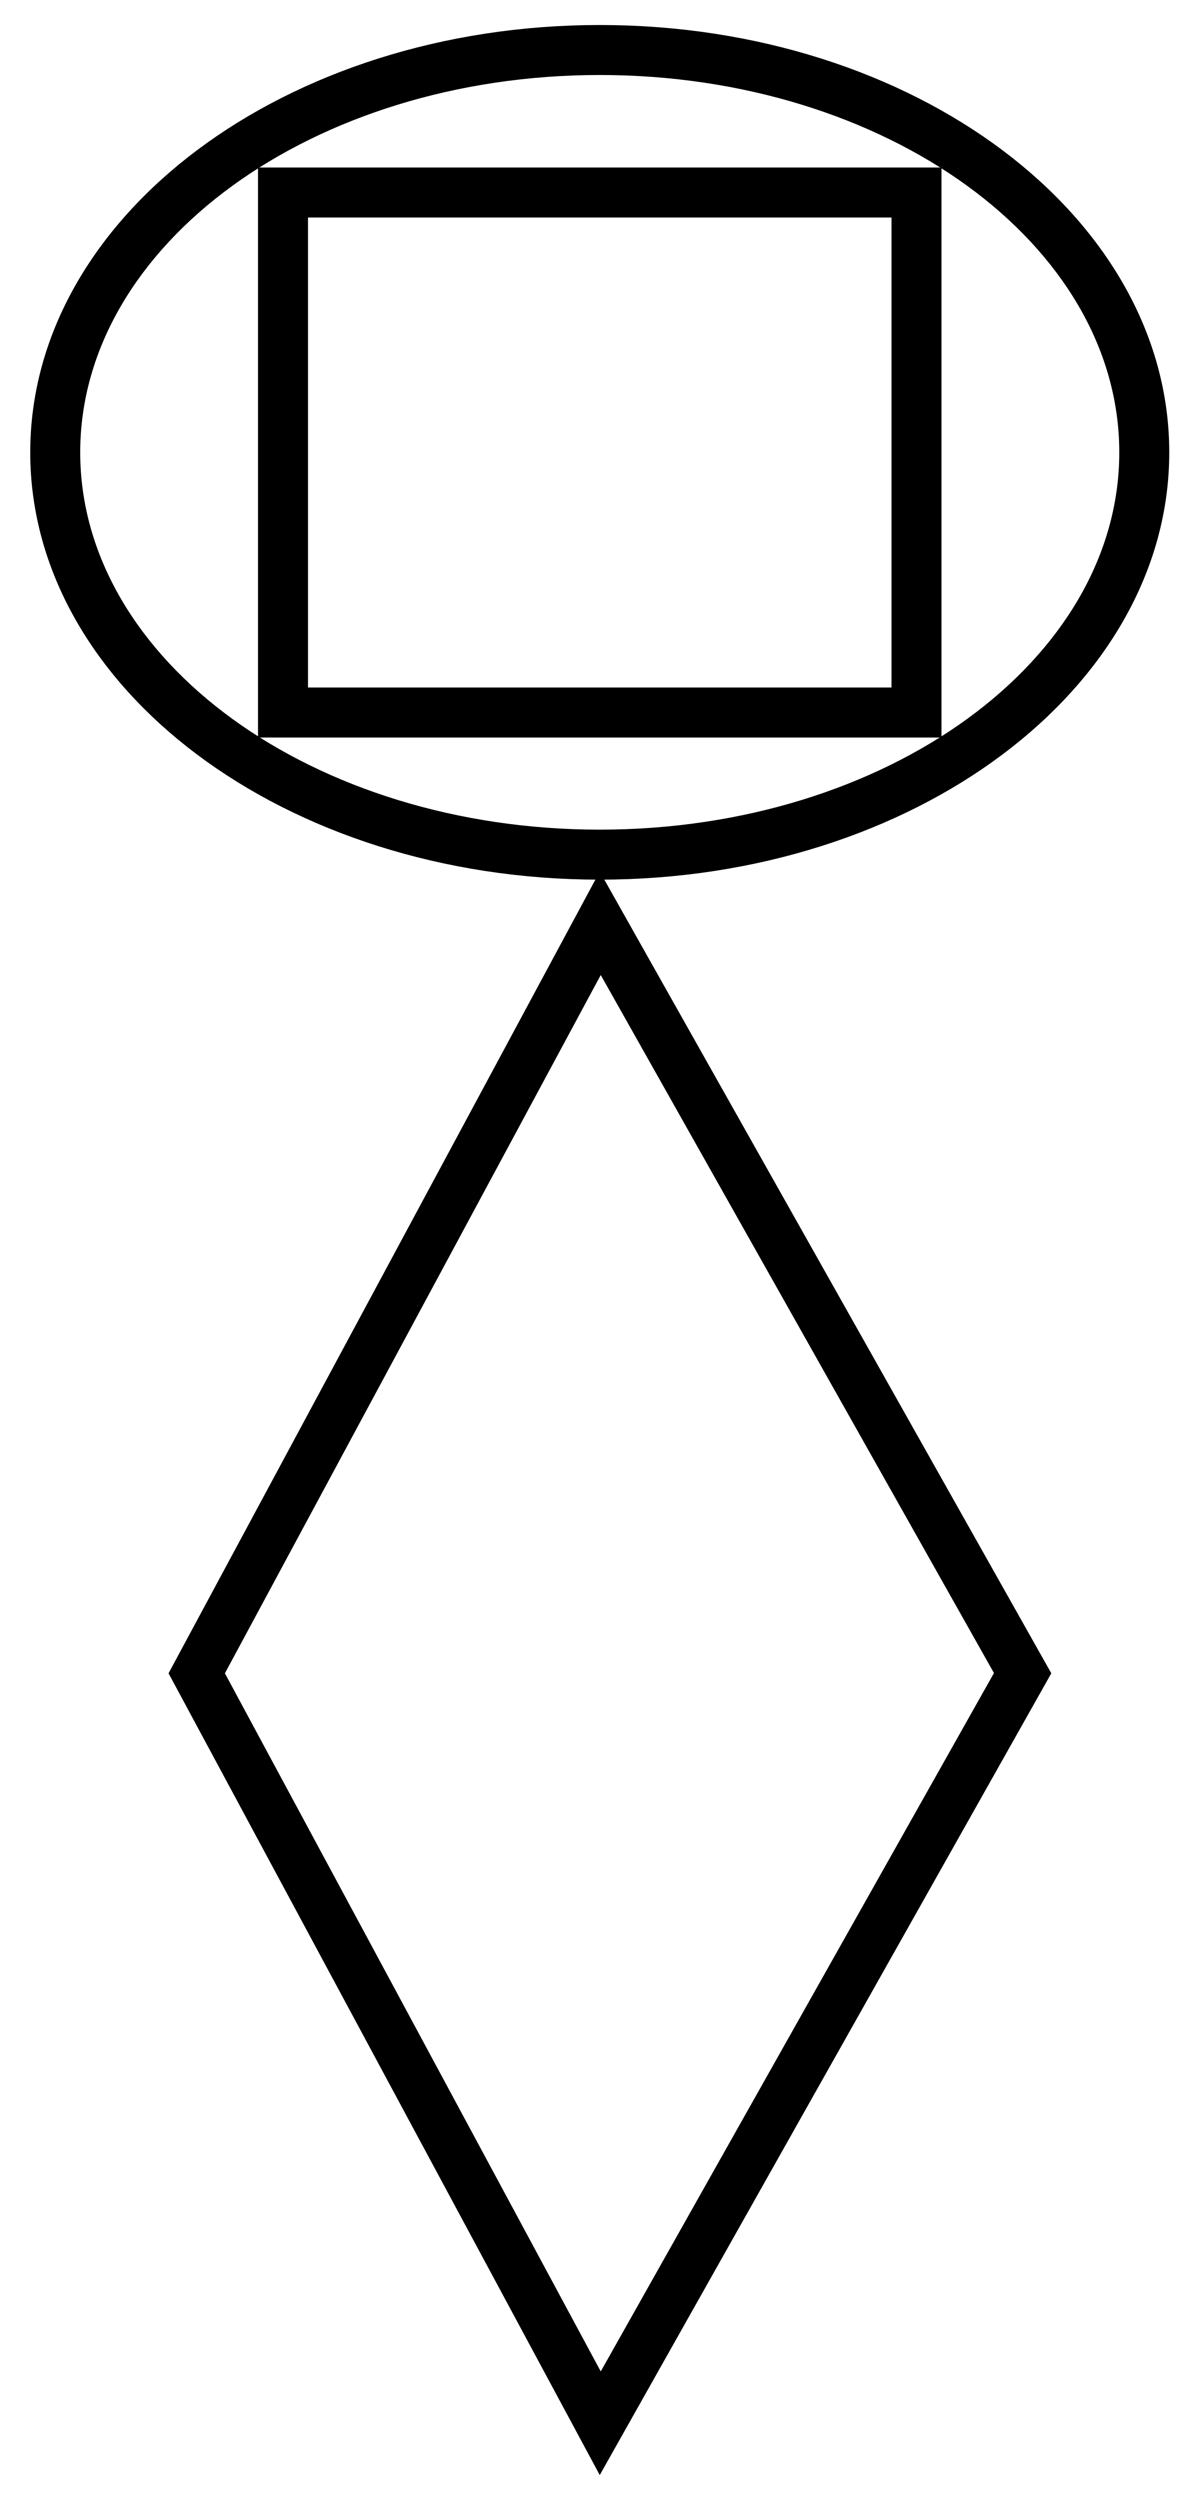 <svg id="Layer_1" data-name="Layer 1" xmlns="http://www.w3.org/2000/svg" viewBox="0 0 95 200"><title>Artboard 7</title><path d="M48.08,78l31.47,55.84L48.08,189.71,18,133.86,48.08,78M48,69.72,13.49,133.86,48,198l36.14-64.14L48,69.72Z"/><path d="M48,6C70.93,6,89.58,19.54,89.58,36.19S70.93,66.37,48,66.37,6.42,52.83,6.42,36.19,25.07,6,48,6m0-4C22.83,2,2.42,17.31,2.42,36.19S22.83,70.37,48,70.37s45.58-15.3,45.58-34.18S73.17,2,48,2Z"/><path d="M71.35,17.4V55H24.65V17.4h46.7m4-4H20.65V59h54.7V13.4Z"/></svg>